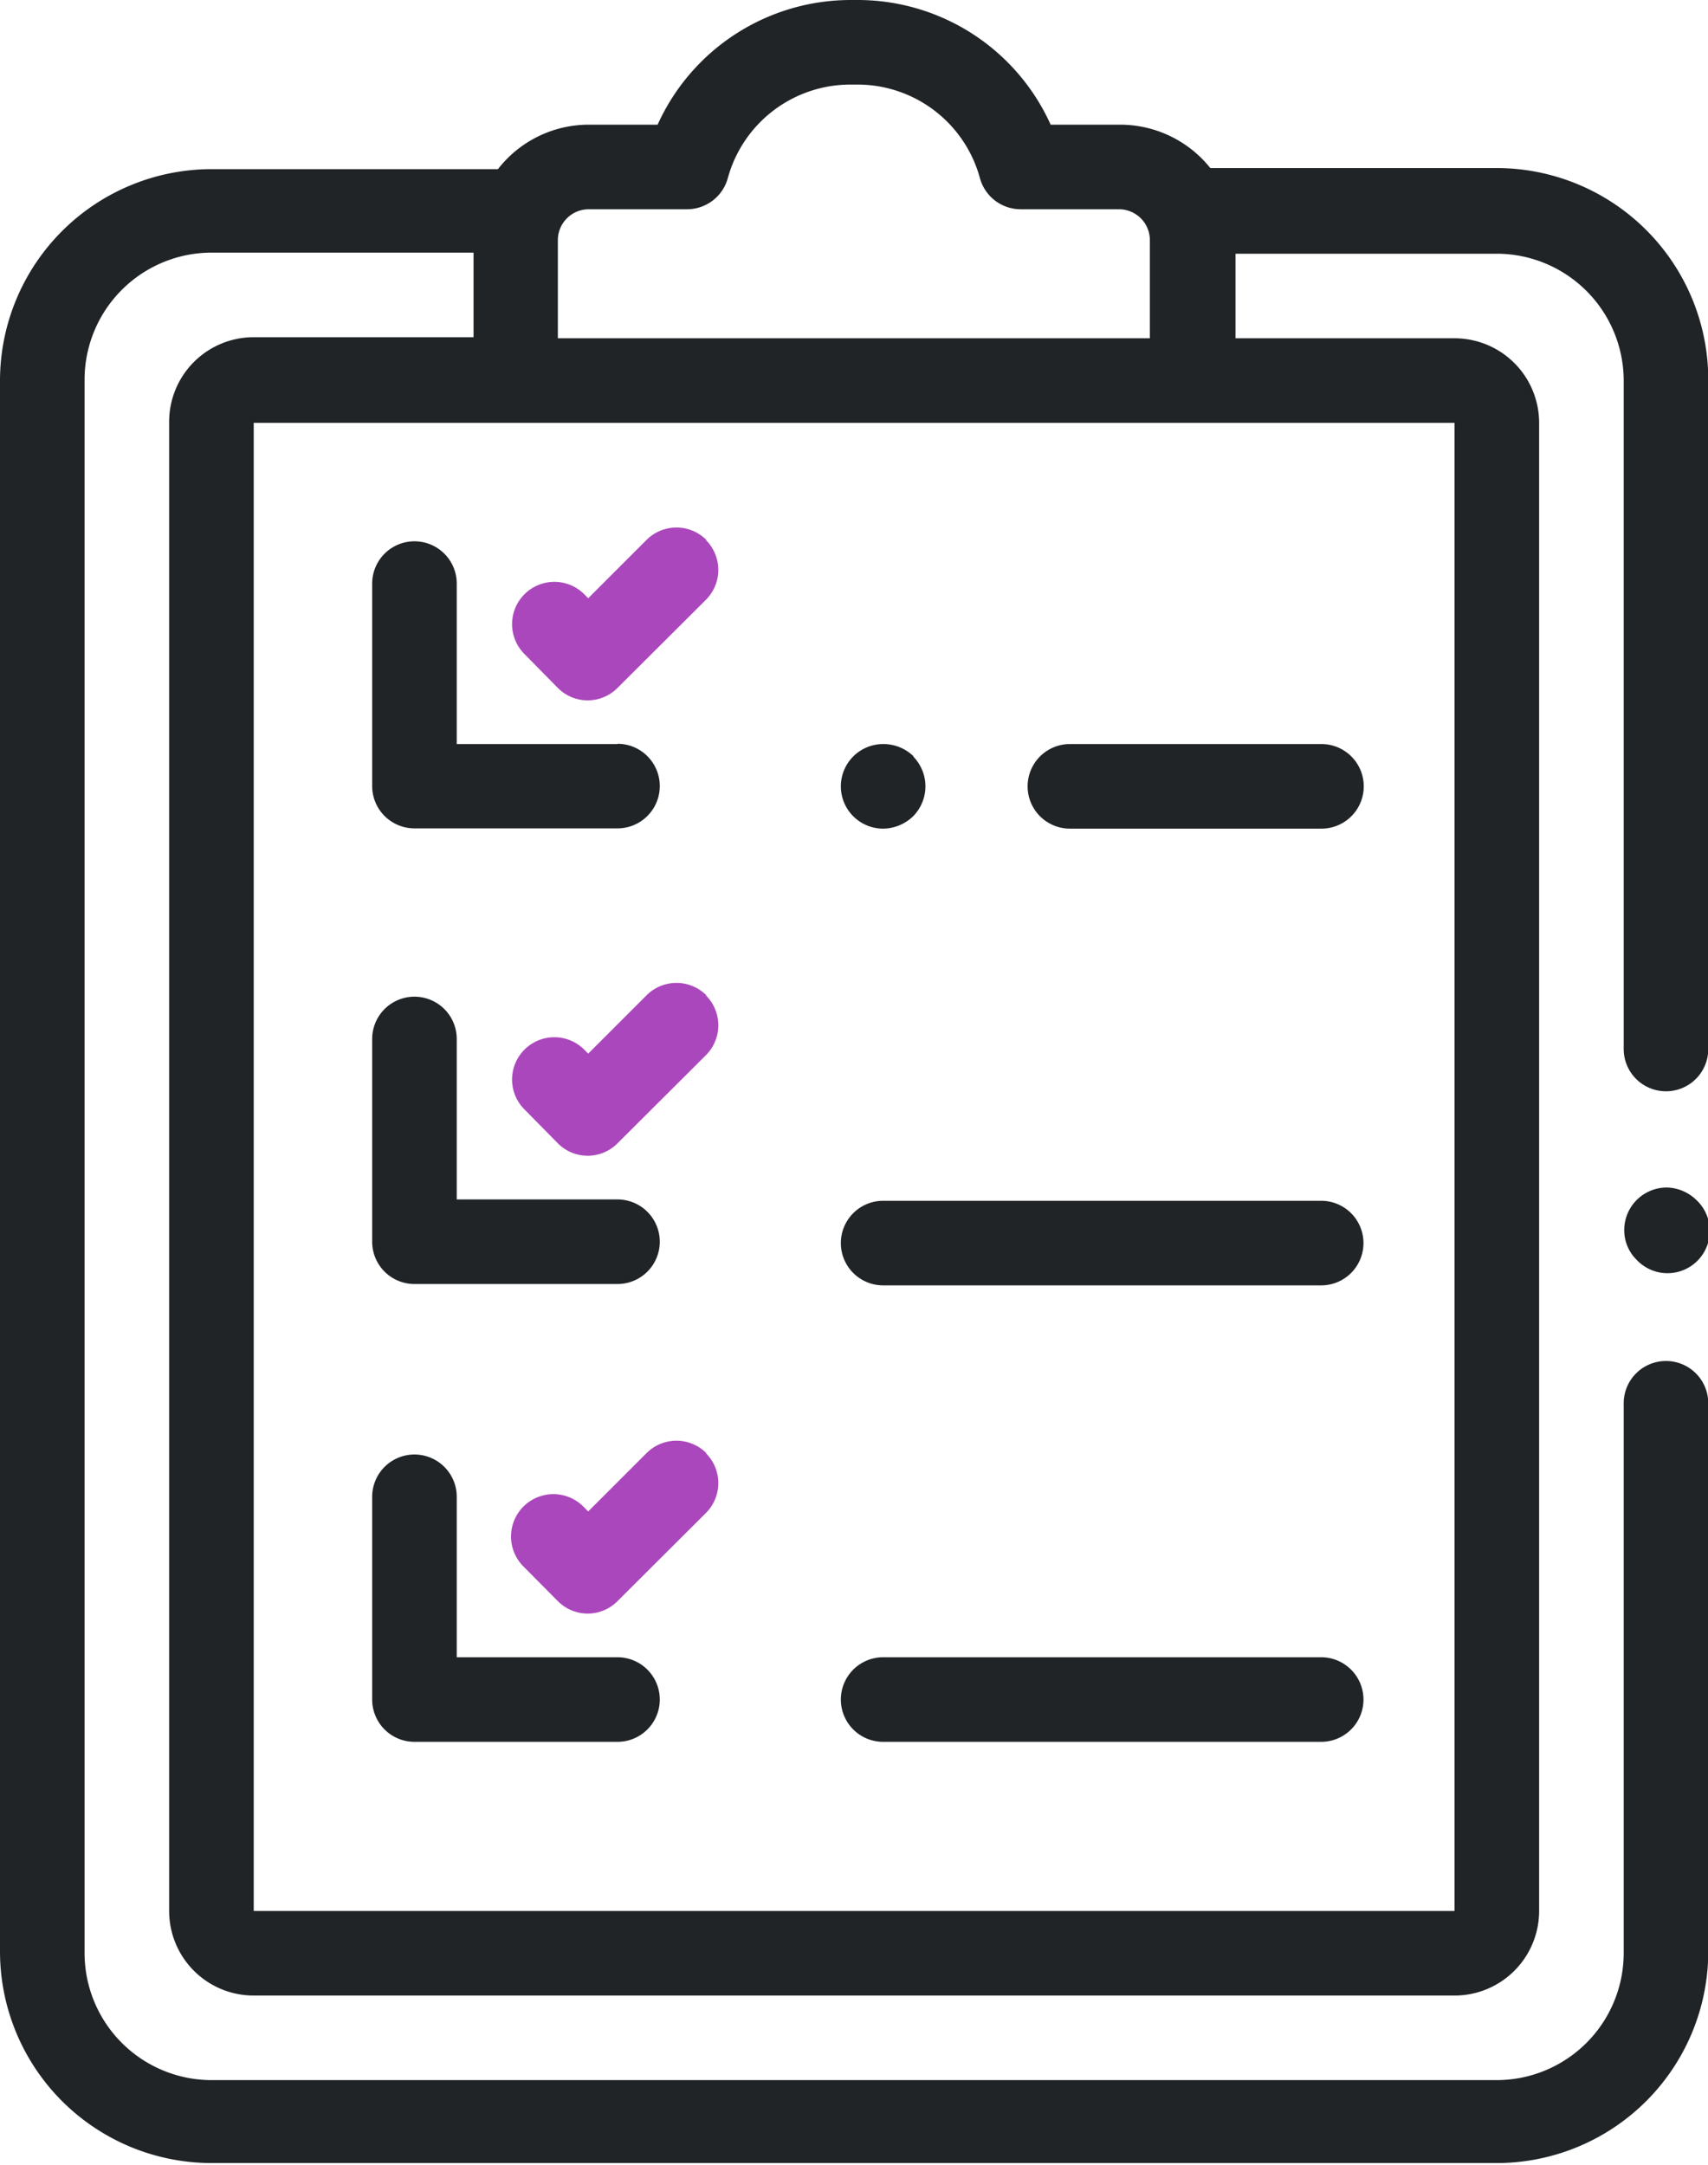 <svg id="06a23562-55e0-4b78-8af4-5b902e81a65b" data-name="Слой 1" xmlns="http://www.w3.org/2000/svg" width="63.01" height="79.86" viewBox="0 0 63.01 79.86">
  <defs>
    <style>
      .\34 2dc3674-3f25-4418-a8d7-5dc4e4029055 {
        fill: #202427;
      }

      .\32 74494bd-5e76-4cd2-88bb-ae037a4bfa3c {
        fill: #ab47bc;
      }
    </style>
  </defs>
  <title>how-it-work-icon-1</title>
  <g>
    <path id="fc69c547-a296-4670-bca5-0a1392630ae1" data-name="wwupm" class="42dc3674-3f25-4418-a8d7-5dc4e4029055" d="M62.08,15.6V70.5H17.78V15.6ZM29,8.85a1.14,1.14,0,0,1,1.13-1.13h3.63a1.56,1.56,0,0,0,1.51-1.15,4.69,4.69,0,0,1,4.51-3.45h.28a4.68,4.68,0,0,1,4.51,3.45,1.56,1.56,0,0,0,1.51,1.15h3.63a1.14,1.14,0,0,1,1.13,1.13v3.63H29ZM69.88,40.26a1.56,1.56,0,0,0,1.56-1.56h0V14a7.81,7.81,0,0,0-7.8-7.8H53.07A4.26,4.26,0,0,0,49.72,4.6H47.18A7.81,7.81,0,0,0,40.07,0h-.28a7.82,7.82,0,0,0-7.11,4.6H30.14a4.24,4.24,0,0,0-3.35,1.64H16.22A7.81,7.81,0,0,0,8.42,14v58a7.81,7.81,0,0,0,7.8,7.8H63.64a7.81,7.81,0,0,0,7.8-7.8V51.77a1.56,1.56,0,0,0-3.12,0h0V72.06a4.69,4.69,0,0,1-4.68,4.68H16.22a4.69,4.69,0,0,1-4.68-4.68V14a4.69,4.69,0,0,1,4.68-4.68h9.67v3.12H17.78a3.12,3.12,0,0,0-3.12,3.12V70.5a3.12,3.12,0,0,0,3.12,3.12h44.3A3.12,3.12,0,0,0,65.2,70.5V15.6a3.12,3.12,0,0,0-3.12-3.12H54V9.36h9.67A4.69,4.69,0,0,1,68.32,14V38.7a1.56,1.56,0,0,0,1.56,1.56Z" transform="translate(-8.42 0)"/>
    <path id="3f7ce7c9-e26c-4e4f-bbd2-e07fe8c11b0a" data-name="wwupn" class="42dc3674-3f25-4418-a8d7-5dc4e4029055" d="M71,44.27a1.61,1.61,0,0,0-1.1-.46,1.57,1.57,0,0,0-1.56,1.56,1.53,1.53,0,0,0,.46,1.11A1.56,1.56,0,1,0,71,44.27Z" transform="translate(-8.42 0)"/>
    <path id="dd81a634-568e-49fd-9cf5-7b8e3f4644d9" data-name="wwupo" class="42dc3674-3f25-4418-a8d7-5dc4e4029055" d="M42.13,27.91A1.59,1.59,0,0,0,41,27.45a1.56,1.56,0,0,0,0,3.12,1.61,1.61,0,0,0,1.11-.46,1.57,1.57,0,0,0,0-2.2Z" transform="translate(-8.42 0)"/>
    <path id="438c579f-d314-418f-b198-974570d956a1" data-name="wwupp" class="42dc3674-3f25-4418-a8d7-5dc4e4029055" d="M57.16,27.45H47.89a1.56,1.56,0,1,0,0,3.12h9.28a1.56,1.56,0,1,0,0-3.12Z" transform="translate(-8.42 0)"/>
    <path id="f0ae62bc-17d4-41a4-abce-6ba8bbdd4b47" data-name="wwupq" class="42dc3674-3f25-4418-a8d7-5dc4e4029055" d="M57.16,44.3H41a1.56,1.56,0,1,0,0,3.12H57.16a1.56,1.56,0,1,0,0-3.12Z" transform="translate(-8.42 0)"/>
    <path id="f4cdc858-7a32-43fe-8759-696072386340" data-name="wwupr" class="42dc3674-3f25-4418-a8d7-5dc4e4029055" d="M57.16,61.14H41a1.56,1.56,0,1,0,0,3.12H57.16a1.56,1.56,0,1,0,0-3.12Z" transform="translate(-8.42 0)"/>
    <path id="c5db38f2-6a6a-46bb-ba95-3511d47ea946" data-name="wwups" class="42dc3674-3f25-4418-a8d7-5dc4e4029055" d="M31.2,27.45H25.27V21.53a1.56,1.56,0,1,0-3.12,0h0V29a1.56,1.56,0,0,0,1.56,1.56H31.2a1.56,1.56,0,0,0,0-3.12Z" transform="translate(-8.42 0)"/>
    <path id="037d2541-7206-4460-a54e-267dcf8389d2" data-name="wwupt" class="274494bd-5e76-4cd2-88bb-ae037a4bfa3c" d="M34.48,19.92a1.56,1.56,0,0,0-2.21,0l-2.15,2.15-.18-.18a1.56,1.56,0,0,0-2.21,2.2L29,25.38a1.55,1.55,0,0,0,2.2,0l3.26-3.25a1.56,1.56,0,0,0,0-2.21Z" transform="translate(-8.42 0)"/>
    <path id="d76a73e3-3424-4631-8705-1761568153a9" data-name="wwupu" class="42dc3674-3f25-4418-a8d7-5dc4e4029055" d="M31.2,44.25H25.27V38.33a1.56,1.56,0,0,0-3.12,0v7.48a1.56,1.56,0,0,0,1.56,1.56H31.2a1.56,1.56,0,0,0,0-3.12Z" transform="translate(-8.42 0)"/>
    <path id="0e3d2032-d63b-4a82-957c-55638dadc65b" data-name="wwupv" class="274494bd-5e76-4cd2-88bb-ae037a4bfa3c" d="M34.48,36.72a1.56,1.56,0,0,0-2.21,0l-2.15,2.15-.18-.18a1.56,1.56,0,0,0-2.21,2.2L29,42.18a1.55,1.55,0,0,0,2.2,0l3.26-3.25a1.56,1.56,0,0,0,0-2.21Z" transform="translate(-8.42 0)"/>
    <path id="7ec23ade-b139-42be-8286-739804e637e7" data-name="wwupw" class="42dc3674-3f25-4418-a8d7-5dc4e4029055" d="M31.2,61.14H25.27V55.22a1.56,1.56,0,1,0-3.12,0h0V62.7a1.56,1.56,0,0,0,1.56,1.56H31.2a1.56,1.56,0,1,0,0-3.12Z" transform="translate(-8.42 0)"/>
    <path id="4c7fef8e-6302-4949-a84c-e668f40f359c" data-name="wwupx" class="274494bd-5e76-4cd2-88bb-ae037a4bfa3c" d="M34.48,53.61a1.56,1.56,0,0,0-2.21,0l-2.15,2.15-.18-.18a1.56,1.56,0,0,0-2.21,2.21L29,59.07a1.55,1.55,0,0,0,2.2,0l3.26-3.25a1.56,1.56,0,0,0,0-2.21Z" transform="translate(-8.42 0)"/>
  </g>
</svg>
